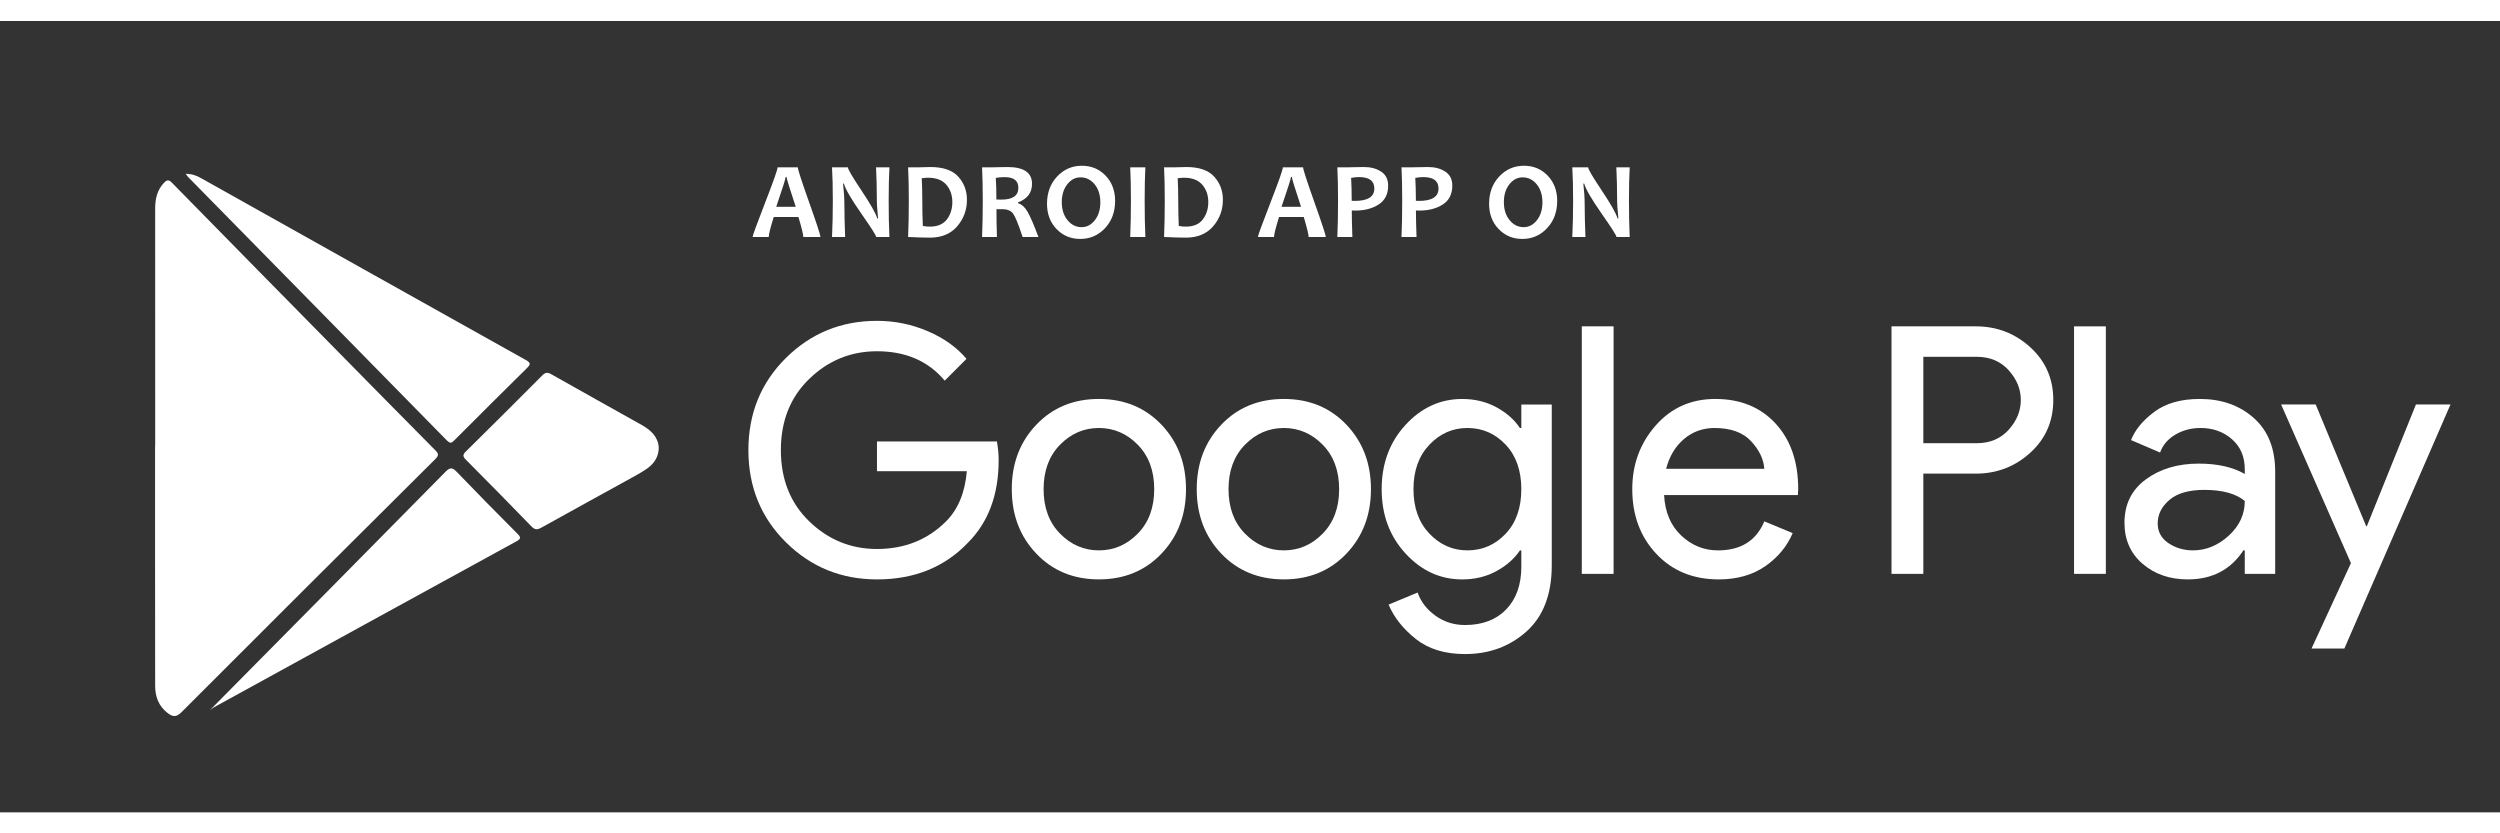 <svg xmlns="http://www.w3.org/2000/svg" height="48px" width="144px" fill="#ffffff" x="0px" y="0px" viewBox="0 0 139 44" aria-hidden="true"><rect x="0" y="0" width="139" height="44" fill="#333333" stroke="none"/><path d="M45.616,12.01h-0.952c0-0.131-0.09-0.502-0.271-1.112H43.02c-0.186,0.601-0.28,0.972-0.28,1.112h-0.895 c0-0.077,0.231-0.712,0.694-1.903c0.463-1.192,0.695-1.848,0.695-1.969h1.124c0,0.113,0.21,0.76,0.629,1.941 C45.406,11.259,45.616,11.903,45.616,12.01z M44.242,10.33c-0.339-1.023-0.509-1.576-0.509-1.66h-0.048 c0,0.077-0.175,0.63-0.526,1.66H44.242z"/><path d="M49.451,12.01h-0.735c0-0.081-0.273-0.51-0.818-1.288c-0.571-0.819-0.896-1.379-0.976-1.68h-0.048 c0.049,0.434,0.074,0.827,0.074,1.178c0,0.49,0.014,1.087,0.042,1.79H46.26c0.03-0.615,0.045-1.29,0.045-2.025 c0-0.724-0.015-1.339-0.045-1.847h0.883c0,0.105,0.245,0.524,0.735,1.258c0.521,0.779,0.821,1.308,0.898,1.585h0.045 c-0.048-0.442-0.071-0.839-0.071-1.19c0-0.537-0.014-1.088-0.042-1.654h0.744c-0.028,0.492-0.042,1.107-0.042,1.847 C49.409,10.731,49.423,11.406,49.451,12.01z"/><path d="M53.762,9.94c0,0.563-0.181,1.055-0.541,1.475c-0.361,0.42-0.867,0.631-1.517,0.631 c-0.293,0-0.698-0.012-1.213-0.036c0.026-0.599,0.039-1.274,0.039-2.025c0-0.722-0.013-1.337-0.039-1.847h0.52 c0.085,0,0.212-0.003,0.381-0.009c0.168-0.006,0.278-0.009,0.33-0.009c0.716,0,1.235,0.178,1.557,0.535 C53.601,9.012,53.762,9.441,53.762,9.94z M52.95,10.068c0-0.381-0.111-0.701-0.333-0.962c-0.222-0.261-0.561-0.391-1.017-0.391 c-0.085,0-0.202,0.009-0.351,0.027c0.02,0.397,0.03,0.811,0.03,1.243c0,0.474,0.01,0.944,0.03,1.41 c0.129,0.026,0.258,0.039,0.387,0.039c0.426,0,0.742-0.132,0.947-0.397C52.847,10.772,52.95,10.449,52.95,10.068z"/><path d="M57.737,12.01h-0.88c-0.23-0.702-0.407-1.135-0.529-1.3c-0.123-0.164-0.321-0.247-0.595-0.247 c-0.115,0-0.225,0.001-0.33,0.003c0,0.51,0.009,1.024,0.027,1.544h-0.827c0.026-0.599,0.039-1.274,0.039-2.025 c0-0.722-0.013-1.337-0.039-1.847h0.515c0.06,0,0.184-0.003,0.373-0.009c0.189-0.006,0.364-0.009,0.525-0.009 c0.91,0,1.365,0.311,1.365,0.934c0,0.494-0.26,0.838-0.779,1.032v0.045c0.2,0.056,0.376,0.212,0.526,0.468 C57.278,10.856,57.481,11.326,57.737,12.01z M56.621,9.274c0-0.394-0.254-0.592-0.761-0.592c-0.186,0-0.351,0.014-0.494,0.042 c0.022,0.307,0.033,0.708,0.033,1.202c0.109,0.004,0.201,0.006,0.277,0.006C56.306,9.932,56.621,9.713,56.621,9.274z"/><path d="M62,10.003c0,0.609-0.186,1.113-0.559,1.514c-0.373,0.401-0.834,0.601-1.383,0.601 c-0.523,0-0.962-0.184-1.315-0.552c-0.353-0.368-0.529-0.835-0.529-1.402c0-0.609,0.186-1.113,0.559-1.514 c0.373-0.4,0.834-0.601,1.383-0.601c0.523,0,0.962,0.184,1.315,0.55C61.823,8.966,62,9.434,62,10.003z M61.179,10.089 c0-0.414-0.106-0.75-0.318-1.008c-0.212-0.258-0.474-0.387-0.785-0.387c-0.29,0-0.535,0.13-0.738,0.39 c-0.202,0.26-0.303,0.588-0.303,0.984c0,0.412,0.107,0.748,0.32,1.007c0.213,0.259,0.474,0.388,0.784,0.388 c0.289,0,0.535-0.13,0.738-0.391C61.078,10.811,61.179,10.484,61.179,10.089z"/><path d="M63.682,12.01H62.84c0.026-0.615,0.039-1.29,0.039-2.025c0-0.724-0.013-1.339-0.039-1.847h0.842 c-0.026,0.5-0.039,1.115-0.039,1.847C63.643,10.733,63.656,11.408,63.682,12.01z"/><path d="M67.993,9.94c0,0.563-0.181,1.055-0.541,1.475c-0.361,0.42-0.867,0.631-1.517,0.631 c-0.294,0-0.698-0.012-1.213-0.036c0.026-0.599,0.039-1.274,0.039-2.025c0-0.722-0.013-1.337-0.039-1.847h0.52 c0.085,0,0.212-0.003,0.381-0.009s0.278-0.009,0.33-0.009c0.716,0,1.235,0.178,1.557,0.535C67.831,9.012,67.993,9.441,67.993,9.94z M67.181,10.068c0-0.381-0.111-0.701-0.333-0.962c-0.222-0.261-0.561-0.391-1.017-0.391c-0.085,0-0.202,0.009-0.351,0.027 c0.02,0.397,0.03,0.811,0.03,1.243c0,0.474,0.01,0.944,0.03,1.41c0.129,0.026,0.258,0.039,0.387,0.039 c0.426,0,0.742-0.132,0.947-0.397C67.078,10.772,67.181,10.449,67.181,10.068z"/><path d="M73.712,12.01H72.76c0-0.131-0.09-0.502-0.271-1.112h-1.374c-0.186,0.601-0.28,0.972-0.28,1.112H69.94 c0-0.077,0.231-0.712,0.694-1.903c0.463-1.192,0.694-1.848,0.694-1.969h1.124c0,0.113,0.21,0.76,0.629,1.941 C73.502,11.259,73.712,11.903,73.712,12.01z M72.337,10.33c-0.339-1.023-0.509-1.576-0.509-1.66h-0.048 c0,0.077-0.175,0.63-0.526,1.66H72.337z"/><path d="M77.181,9.152c0,0.474-0.176,0.824-0.528,1.05c-0.352,0.226-0.784,0.339-1.295,0.339 c-0.093,0-0.159-0.002-0.199-0.006c0,0.373,0.011,0.865,0.033,1.475h-0.836c0.026-0.573,0.039-1.248,0.039-2.025 c0-0.714-0.013-1.329-0.039-1.847h0.518c0.073,0,0.214-0.003,0.422-0.009s0.389-0.009,0.541-0.009c0.377,0,0.695,0.085,0.955,0.256 C77.051,8.547,77.181,8.805,77.181,9.152z M76.413,9.316c0-0.424-0.281-0.637-0.845-0.637c-0.141,0-0.29,0.015-0.446,0.045 c0.022,0.375,0.033,0.799,0.033,1.273c0.049,0.004,0.107,0.006,0.172,0.006C76.052,10.003,76.413,9.774,76.413,9.316z"/><path d="M80.748,9.152c0,0.474-0.176,0.824-0.528,1.05c-0.352,0.226-0.784,0.339-1.295,0.339 c-0.093,0-0.159-0.002-0.199-0.006c0,0.373,0.011,0.865,0.033,1.475h-0.836c0.026-0.573,0.039-1.248,0.039-2.025 c0-0.714-0.013-1.329-0.039-1.847h0.518c0.073,0,0.214-0.003,0.422-0.009s0.389-0.009,0.541-0.009c0.377,0,0.695,0.085,0.955,0.256 C80.618,8.547,80.748,8.805,80.748,9.152z M79.981,9.316c0-0.424-0.282-0.637-0.845-0.637c-0.141,0-0.29,0.015-0.446,0.045 c0.022,0.375,0.033,0.799,0.033,1.273c0.049,0.004,0.107,0.006,0.172,0.006C79.619,10.003,79.981,9.774,79.981,9.316z"/><path d="M86.58,10.003c0,0.609-0.186,1.113-0.559,1.514c-0.373,0.401-0.834,0.601-1.383,0.601 c-0.523,0-0.962-0.184-1.315-0.552c-0.353-0.368-0.529-0.835-0.529-1.402c0-0.609,0.186-1.113,0.559-1.514 c0.373-0.4,0.834-0.601,1.383-0.601c0.523,0,0.962,0.184,1.315,0.55C86.403,8.966,86.58,9.434,86.58,10.003z M85.759,10.089 c0-0.414-0.106-0.75-0.318-1.008c-0.212-0.258-0.474-0.387-0.785-0.387c-0.29,0-0.535,0.13-0.738,0.39 c-0.202,0.26-0.303,0.588-0.303,0.984c0,0.412,0.106,0.748,0.32,1.007c0.213,0.259,0.474,0.388,0.783,0.388 c0.29,0,0.535-0.13,0.738-0.391C85.658,10.811,85.759,10.484,85.759,10.089z"/><path d="M90.611,12.01h-0.735c0-0.081-0.273-0.51-0.818-1.288c-0.571-0.819-0.896-1.379-0.976-1.68h-0.048 c0.049,0.434,0.074,0.827,0.074,1.178c0,0.49,0.014,1.087,0.042,1.79H87.42c0.03-0.615,0.045-1.29,0.045-2.025 c0-0.724-0.015-1.339-0.045-1.847h0.883c0,0.105,0.245,0.524,0.735,1.258c0.522,0.779,0.821,1.308,0.898,1.585h0.045 c-0.048-0.442-0.071-0.839-0.071-1.19c0-0.537-0.014-1.088-0.042-1.654h0.744C90.583,8.63,90.57,9.246,90.57,9.985 C90.57,10.731,90.583,11.406,90.611,12.01z"/><path d="M55.525,24.417c0,1.922-0.57,3.454-1.71,4.593c-1.294,1.358-2.979,2.038-5.055,2.038 c-1.986,0-3.675-0.689-5.064-2.066c-1.391-1.377-2.085-3.085-2.085-5.122s0.694-3.744,2.085-5.122 c1.389-1.377,3.078-2.066,5.064-2.066c0.987,0,1.928,0.192,2.825,0.576c0.896,0.384,1.615,0.897,2.152,1.538l-1.211,1.211 c-0.91-1.089-2.166-1.634-3.767-1.634c-1.448,0-2.7,0.509-3.757,1.529c-1.057,1.018-1.586,2.342-1.586,3.968 c0,1.628,0.529,2.95,1.586,3.969c1.057,1.018,2.309,1.528,3.757,1.528c1.538,0,2.819-0.513,3.844-1.538 c0.666-0.667,1.05-1.596,1.153-2.787H48.76v-1.653h6.669C55.493,23.738,55.525,24.084,55.525,24.417z"/><path d="M57.62,22.447c0.91-0.955,2.069-1.432,3.479-1.432c1.409,0,2.568,0.477,3.479,1.432 c0.91,0.955,1.364,2.149,1.364,3.584c0,1.435-0.454,2.63-1.364,3.584c-0.91,0.955-2.07,1.432-3.479,1.432 c-1.41,0-2.569-0.477-3.479-1.432c-0.91-0.955-1.365-2.149-1.365-3.584C56.255,24.596,56.71,23.402,57.62,22.447z M58.937,28.501 c0.608,0.621,1.329,0.933,2.162,0.933c0.833,0,1.553-0.311,2.162-0.933c0.608-0.621,0.913-1.444,0.913-2.469 c0-1.025-0.305-1.848-0.913-2.47c-0.609-0.621-1.33-0.932-2.162-0.932c-0.834,0-1.554,0.31-2.162,0.932 c-0.609,0.622-0.913,1.445-0.913,2.47C58.024,27.057,58.327,27.88,58.937,28.501z"/><path d="M67.903,22.447c0.91-0.955,2.069-1.432,3.479-1.432c1.409,0,2.568,0.477,3.479,1.432 c0.91,0.955,1.364,2.149,1.364,3.584c0,1.435-0.454,2.63-1.364,3.584c-0.91,0.955-2.07,1.432-3.479,1.432 c-1.41,0-2.569-0.477-3.479-1.432c-0.91-0.955-1.365-2.149-1.365-3.584C66.538,24.596,66.993,23.402,67.903,22.447z M69.219,28.501 c0.608,0.621,1.329,0.933,2.162,0.933c0.833,0,1.553-0.311,2.162-0.933c0.608-0.621,0.913-1.444,0.913-2.469 c0-1.025-0.305-1.848-0.913-2.47c-0.609-0.621-1.33-0.932-2.162-0.932c-0.833,0-1.554,0.31-2.162,0.932 c-0.609,0.622-0.913,1.445-0.913,2.47C68.306,27.057,68.61,27.88,69.219,28.501z"/><path d="M81.453,35.199c-1.115,0-2.025-0.278-2.73-0.836c-0.705-0.558-1.211-1.195-1.518-1.913l1.615-0.672 c0.179,0.512,0.509,0.942,0.99,1.287c0.48,0.346,1.027,0.519,1.643,0.519c0.973,0,1.739-0.292,2.297-0.874 c0.558-0.583,0.836-1.374,0.836-2.373v-0.903h-0.077c-0.308,0.461-0.743,0.846-1.307,1.153c-0.564,0.308-1.199,0.462-1.903,0.462 c-1.217,0-2.268-0.481-3.152-1.442c-0.884-0.961-1.326-2.152-1.326-3.575c0-1.422,0.442-2.614,1.326-3.575 c0.884-0.96,1.935-1.441,3.152-1.441c0.704,0,1.339,0.154,1.903,0.461c0.563,0.308,0.999,0.692,1.307,1.154h0.077v-1.308h1.692 v8.937c0,1.615-0.468,2.841-1.403,3.681C83.939,34.779,82.798,35.199,81.453,35.199z M81.587,29.434 c0.833,0,1.541-0.308,2.124-0.923c0.583-0.615,0.874-1.442,0.874-2.479c0-1.038-0.291-1.864-0.874-2.479 c-0.583-0.616-1.291-0.923-2.124-0.923c-0.82,0-1.525,0.31-2.114,0.932c-0.589,0.622-0.884,1.445-0.884,2.47 c0,1.025,0.295,1.848,0.884,2.469C80.062,29.122,80.767,29.434,81.587,29.434z"/><path d="M89.716,30.74h-1.768V16.979h1.768V30.74z"/><path d="M95.559,31.048c-1.422,0-2.579-0.474-3.469-1.423c-0.891-0.947-1.336-2.146-1.336-3.593 c0-1.371,0.432-2.55,1.298-3.537c0.865-0.986,1.97-1.48,3.315-1.48c1.397,0,2.514,0.455,3.354,1.365 c0.839,0.91,1.259,2.127,1.259,3.652l-0.019,0.327h-7.438c0.051,0.948,0.368,1.698,0.951,2.248c0.583,0.551,1.265,0.827,2.047,0.827 c1.268,0,2.127-0.539,2.576-1.614l1.575,0.653c-0.307,0.73-0.814,1.343-1.518,1.836C97.449,30.801,96.584,31.048,95.559,31.048z M98.096,24.898c-0.038-0.539-0.286-1.051-0.74-1.538c-0.455-0.487-1.132-0.73-2.028-0.73c-0.653,0-1.22,0.205-1.701,0.615 c-0.481,0.41-0.811,0.961-0.99,1.653H98.096z"/><path d="M106.937,30.74h-1.769V16.979h4.69c1.166,0,2.175,0.388,3.027,1.163c0.852,0.776,1.278,1.753,1.278,2.931 c0,1.179-0.426,2.157-1.278,2.931c-0.852,0.775-1.861,1.163-3.027,1.163h-2.921V30.74z M106.937,23.476h2.96 c0.743,0,1.339-0.251,1.787-0.75c0.449-0.499,0.673-1.051,0.673-1.653c0-0.602-0.224-1.153-0.673-1.652 c-0.449-0.5-1.045-0.75-1.787-0.75h-2.96V23.476z"/><path d="M117.085,30.74h-1.768V16.979h1.768V30.74z"/><path d="M121.639,31.048c-1,0-1.836-0.289-2.508-0.865c-0.673-0.576-1.01-1.339-1.01-2.287 c0-1.025,0.397-1.829,1.192-2.412c0.794-0.583,1.774-0.874,2.94-0.874c1.038,0,1.89,0.192,2.556,0.576v-0.269 c0-0.692-0.237-1.246-0.711-1.662c-0.474-0.417-1.057-0.625-1.749-0.625c-0.513,0-0.978,0.122-1.393,0.365 c-0.417,0.243-0.702,0.576-0.856,0.999l-1.614-0.692c0.218-0.563,0.647-1.086,1.288-1.566c0.64-0.481,1.486-0.721,2.537-0.721 c1.204,0,2.203,0.353,2.998,1.057c0.794,0.705,1.191,1.698,1.191,2.979v5.689h-1.691v-1.307h-0.076 C124.029,30.509,122.997,31.048,121.639,31.048z M121.927,29.434c0.73,0,1.393-0.273,1.99-0.817 c0.596-0.544,0.893-1.188,0.893-1.931c-0.499-0.41-1.249-0.615-2.248-0.615c-0.859,0-1.506,0.186-1.941,0.557 c-0.436,0.372-0.653,0.807-0.653,1.307c0,0.461,0.198,0.826,0.596,1.096C120.96,29.298,121.415,29.434,121.927,29.434z"/><path d="M130.347,34.891h-1.826l2.191-4.747l-3.882-8.822h1.922l2.807,6.766h0.038l2.729-6.766h1.922L130.347,34.891z"/><path d="M8.629,23.626c0-4.395,0.002-8.791-0.002-13.186C8.627,9.9,8.732,9.408,9.114,9 C9.262,8.842,9.369,8.8,9.552,8.985c2.958,3.018,5.922,6.029,8.886,9.04c1.92,1.95,3.838,3.901,5.765,5.844 c0.187,0.188,0.203,0.287,0.005,0.484c-4.714,4.687-9.424,9.379-14.121,14.082c-0.287,0.287-0.488,0.257-0.764,0.045 c-0.503-0.387-0.696-0.906-0.696-1.523c0.001-2.603-0.004-5.207-0.005-7.81c-0.001-1.841,0-3.681,0-5.522 C8.624,23.626,8.627,23.626,8.629,23.626z"/><path d="M10.319,8.499c0.36-0.003,0.613,0.101,0.857,0.238c6.02,3.373,12.039,6.748,18.062,10.114 c0.277,0.155,0.271,0.241,0.057,0.451c-1.346,1.325-2.682,2.66-4.017,3.996c-0.144,0.144-0.232,0.228-0.425,0.031 c-4.789-4.884-9.586-9.762-14.381-14.641C10.434,8.648,10.401,8.599,10.319,8.499z"/><path d="M11.666,38.324c4.37-4.417,8.742-8.83,13.101-13.257c0.271-0.275,0.396-0.238,0.639,0.014 c1.107,1.153,2.231,2.291,3.36,3.423c0.199,0.199,0.215,0.281-0.054,0.428c-5.609,3.07-11.214,6.15-16.819,9.227 C11.8,38.21,11.714,38.293,11.666,38.324z"/><path d="M36.628,23.748c-0.019,0.495-0.253,0.843-0.606,1.104c-0.262,0.193-0.55,0.352-0.836,0.51 c-1.696,0.938-3.397,1.866-5.089,2.81c-0.228,0.127-0.364,0.122-0.553-0.074c-1.205-1.244-2.42-2.479-3.642-3.706 c-0.178-0.179-0.183-0.277,0-0.456c1.424-1.403,2.84-2.813,4.249-4.23c0.166-0.167,0.285-0.186,0.493-0.069 c1.675,0.949,3.358,1.885,5.038,2.827C36.201,22.756,36.605,23.133,36.628,23.748z"/></svg>